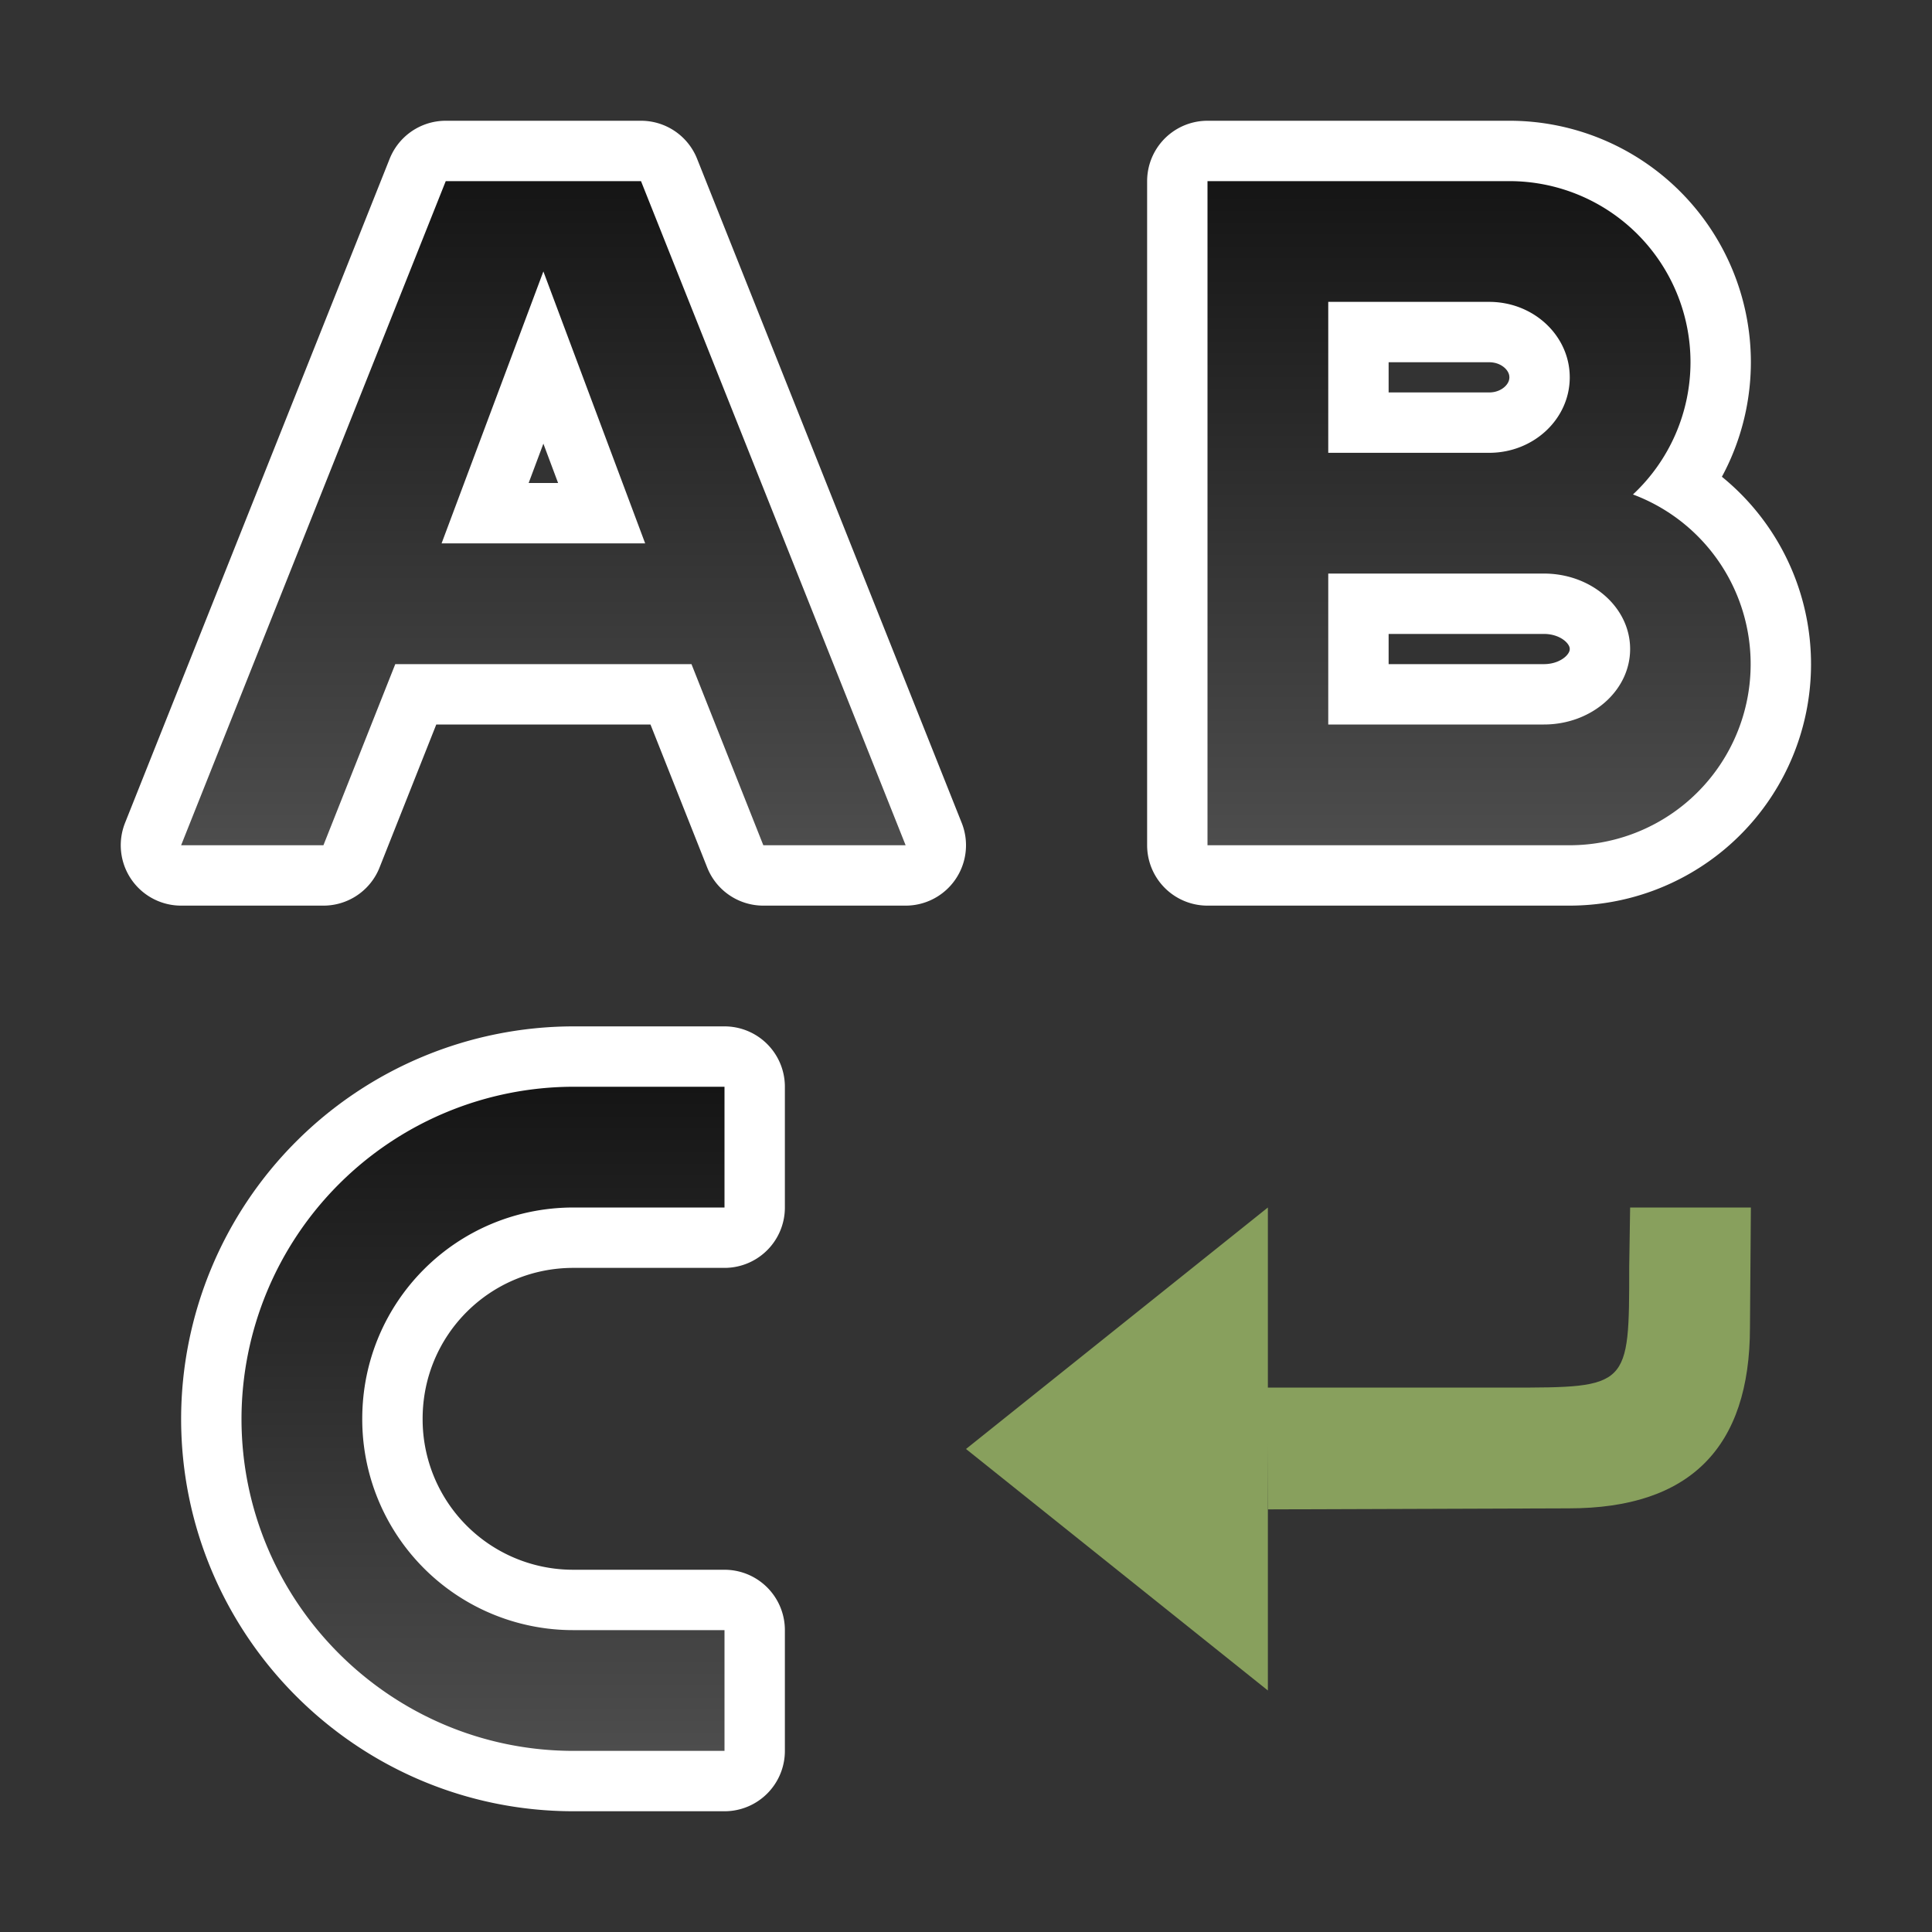 <svg xmlns="http://www.w3.org/2000/svg" xmlns:xlink="http://www.w3.org/1999/xlink" viewBox="0 0 32 32"><rect x="0" y="0" width="32" height="32" fill="#333333" stroke="none"/><defs><linearGradient id="a"><stop offset="0" stop-color="#151515"/><stop offset="1" stop-color="#4d4d4d"/></linearGradient><linearGradient xlink:href="#a" id="c" x1="21" y1="3" x2="21" y2="14" gradientUnits="userSpaceOnUse"/><linearGradient xlink:href="#a" id="b" x1="9" y1="18" x2="9" y2="29" gradientUnits="userSpaceOnUse" gradientTransform="translate(1)"/></defs><path d="M9.5 18A5.508 5.508 0 004 23.5C4 26.532 6.468 29 9.5 29H12v-2H9.5A3.492 3.492 0 016 23.5C6 21.561 7.561 20 9.5 20H12v-2z" style="line-height:normal;font-variant-ligatures:normal;font-variant-position:normal;font-variant-caps:normal;font-variant-numeric:normal;font-variant-alternates:normal;font-feature-settings:normal;text-indent:0;text-align:start;text-decoration-line:none;text-decoration-style:solid;text-decoration-color:#000;text-transform:none;text-orientation:mixed;white-space:normal;shape-padding:0;isolation:auto;mix-blend-mode:normal;solid-color:#000;solid-opacity:1" color="#000" font-weight="400" font-family="sans-serif" overflow="visible" stroke="#fff" stroke-width="2" stroke-linejoin="round"/><path style="line-height:normal;font-variant-ligatures:normal;font-variant-position:normal;font-variant-caps:normal;font-variant-numeric:normal;font-variant-alternates:normal;font-feature-settings:normal;text-indent:0;text-align:start;text-decoration-line:none;text-decoration-style:solid;text-decoration-color:#000;text-transform:none;text-orientation:mixed;white-space:normal;shape-padding:0;isolation:auto;mix-blend-mode:normal;solid-color:#000;solid-opacity:1" d="M9.5 18A5.508 5.508 0 004 23.5C4 26.532 6.468 29 9.5 29H12v-2H9.5A3.492 3.492 0 016 23.5C6 21.561 7.561 20 9.5 20H12v-2z" color="#000" font-weight="400" font-family="sans-serif" overflow="visible" fill="url(#b)"/><path d="M7.383 3L3 14h2.357l1.19-3h4.906l1.19 3H15L10.617 3H9zM9 4.496L10.686 9H7.314zM20 3v11h6a3 3 0 001.047-5.81A3 3 0 0028 6a3 3 0 00-3-3h-4zm2 2h2.666C25.402 5 26 5.56 26 6.25s-.598 1.25-1.334 1.25H22zm0 4.5h3.572c.79 0 1.428.56 1.428 1.25S26.361 12 25.572 12H22z" stroke="#fff" stroke-width="2" stroke-linejoin="round"/><path d="M7.383 3L3 14h2.357l1.19-3h4.906l1.19 3H15L10.617 3H7.383zM20 3v11h6a3 3 0 001.047-5.81A3 3 0 0028 6a3 3 0 00-3-3h-5zM9 4.496L10.686 9H7.314L9 4.496zM22 5h2.666C25.402 5 26 5.56 26 6.25s-.598 1.25-1.334 1.25H22V5zm0 4.5h3.572c.79 0 1.428.56 1.428 1.25S26.361 12 25.572 12H22V9.5z" fill="url(#c)"/><path d="M16 24l5 4v-8z" fill="#88a05d"/><path d="M29 20l-.015 1.983c0 2-1 3-3 3L21 25l-.015-2.017h4c2 0 2 0 2-2L27 20z" fill="#88a05d"/></svg>